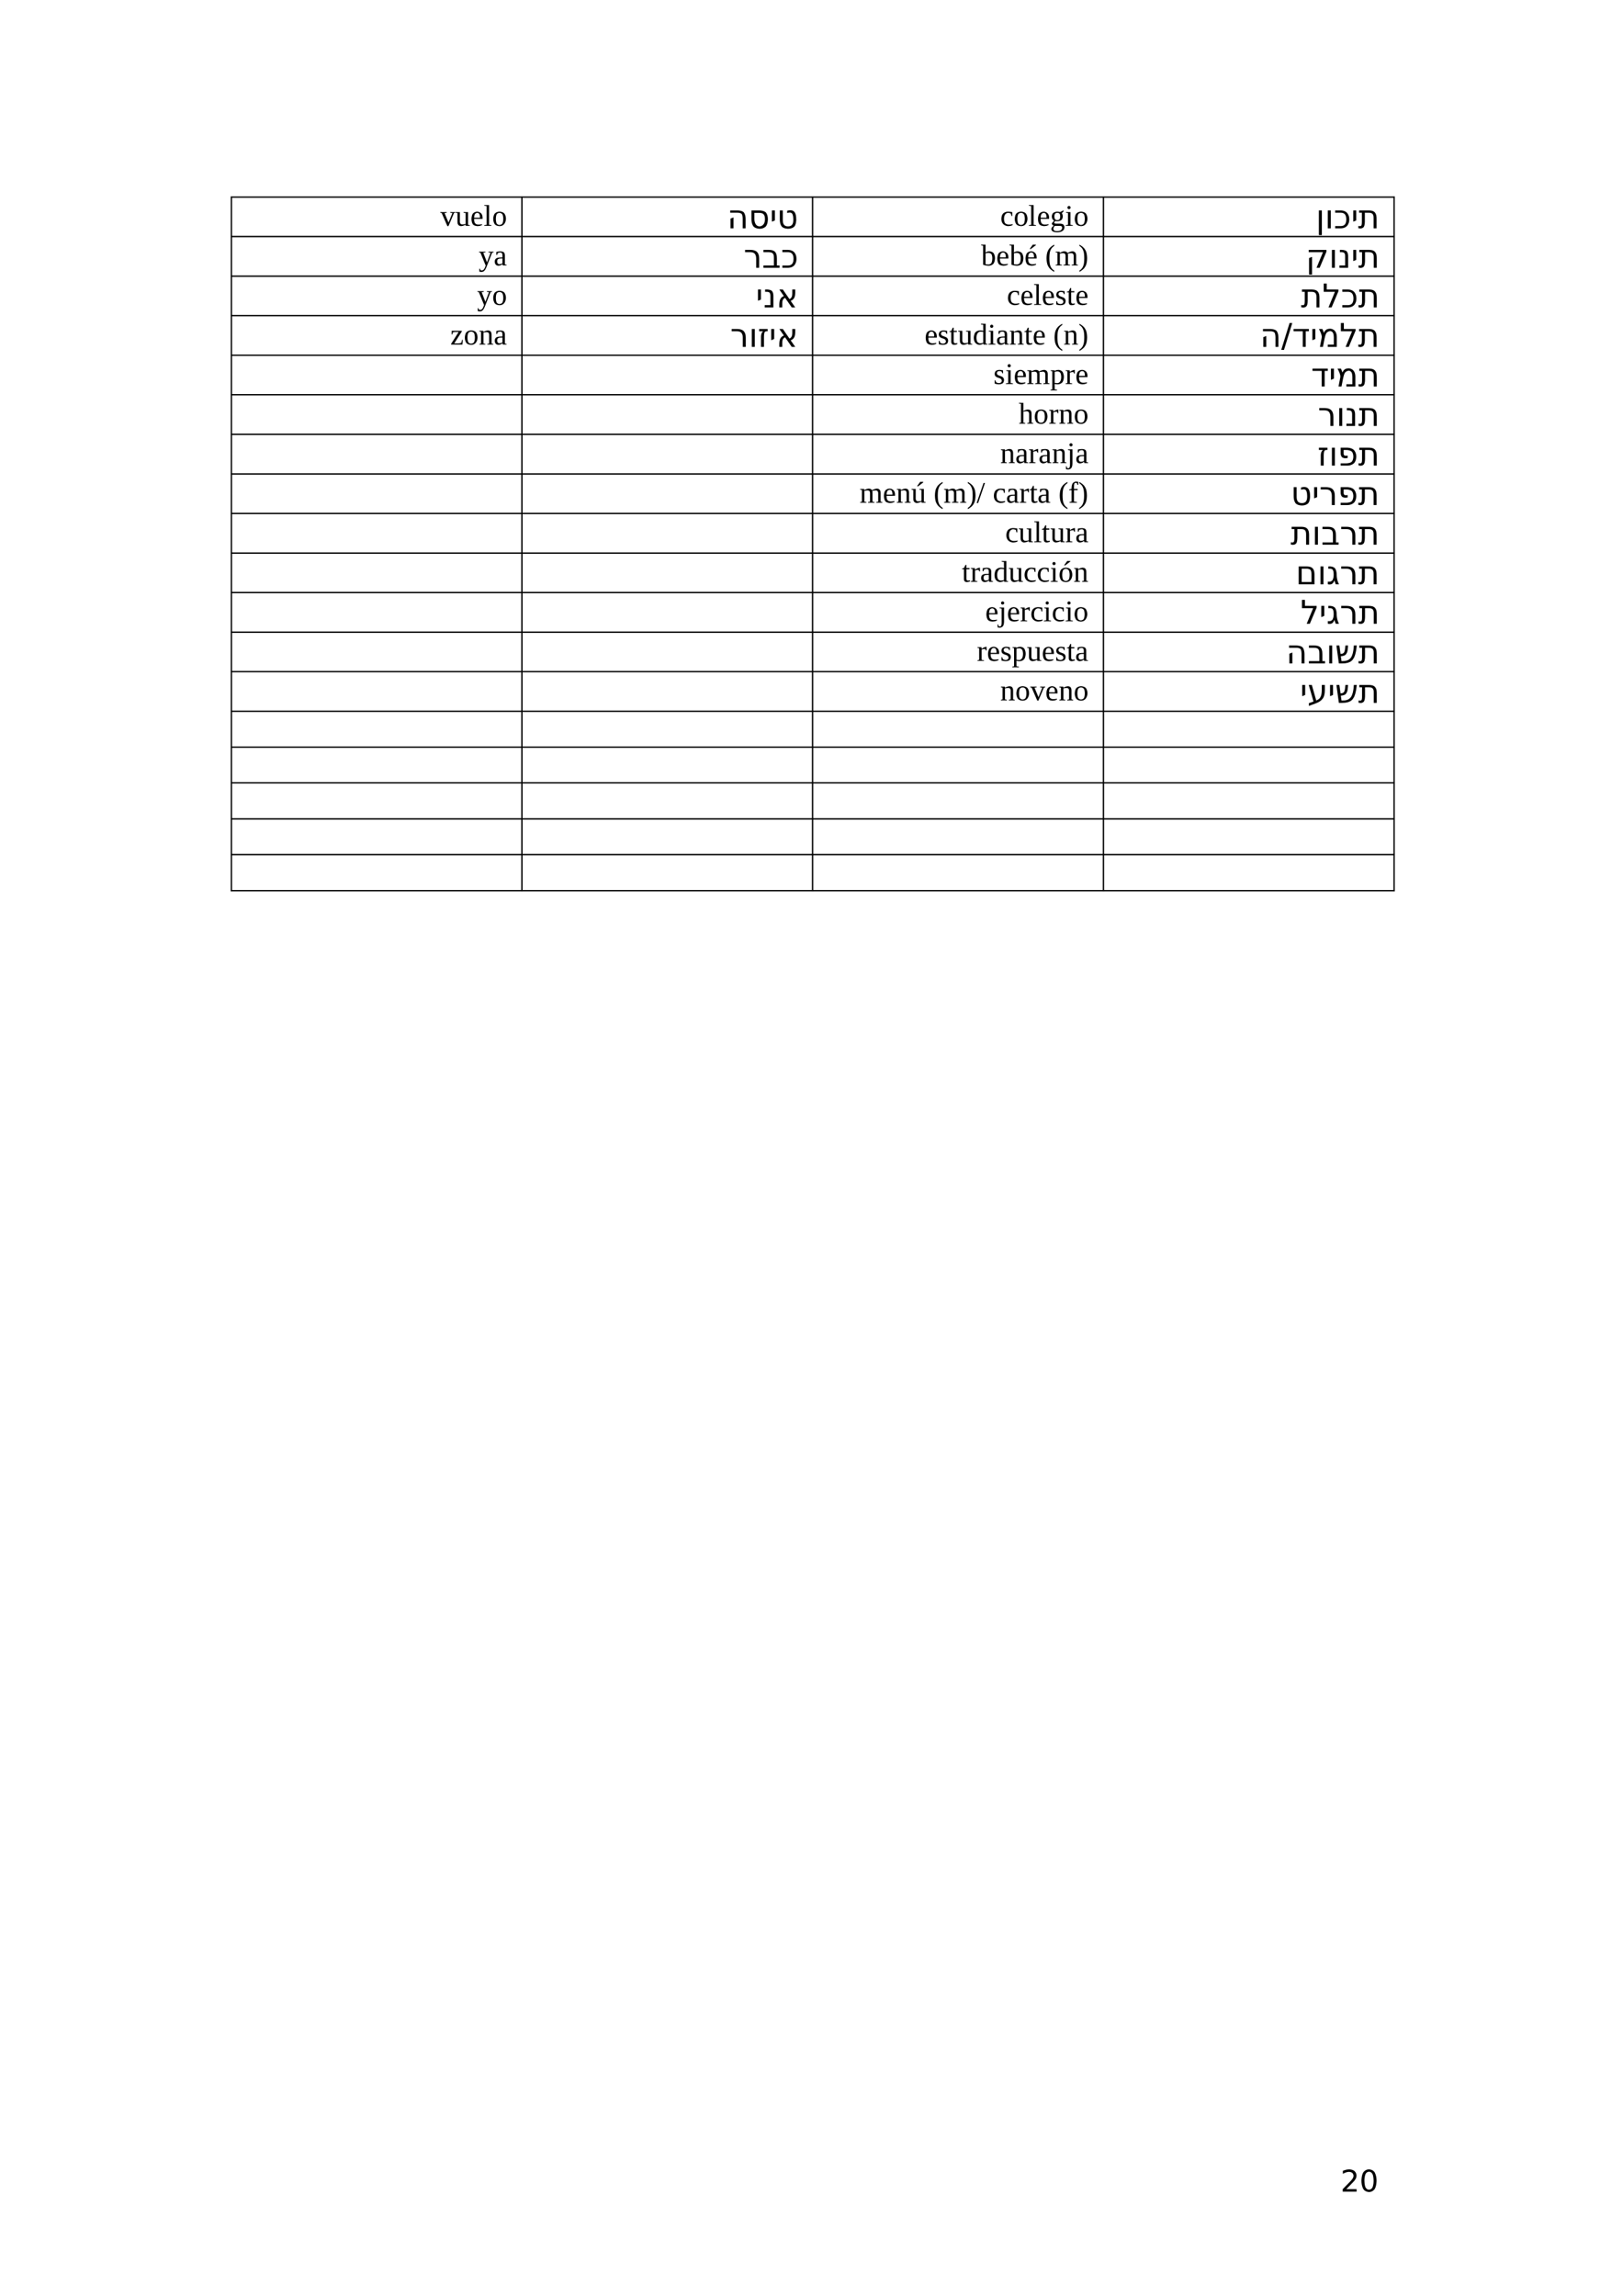 <?xml version="1.0" encoding="UTF-8" standalone="no"?>
<!DOCTYPE svg PUBLIC "-//W3C//DTD SVG 1.1//EN"
"http://www.w3.org/Graphics/SVG/1.1/DTD/svg11.dtd">
<svg viewBox="0 0 909 1286" version="1.1" xmlns="http://www.w3.org/2000/svg" xmlns:xlink="http://www.w3.org/1999/xlink">
<defs>
<clipPath id="c0_20"><path d="M0,1286.2V0H909.4V1286.2Z" /></clipPath>
<style type="text/css"><![CDATA[
.g0_20{
fill: none;
stroke: #000000;
stroke-width: 0.764;
stroke-linecap: butt;
stroke-linejoin: round;
}
]]></style>
</defs>
<path d="M129.2,110.4h652m-652,22.1h652m-652,22.2h652m-652,22.1h652M129.2,199h652m-652,22.1h652m-652,22.2h652m-652,22.2h652m-652,22.1h652m-652,22.2h652m-652,22.1h652m-652,22.2h652m-652,22.1h652m-652,22.2h652m-652,20.1h652m-652,20h652m-652,20.2h652m-652,20h652m-652,20.2h652M129.6,110V499.3M292.3,110V499.3M455.1,110V499.3M618,110V499.3M780.8,110V499.3" class="g0_20" />
<g clip-path="url(#c0_20)">
<g fill="#000000" >
<use xlink:href="#f0_n" transform="matrix(12,0,0,12,737,127.9)" />
<use xlink:href="#f0_9" transform="matrix(12,0,0,12,742,127.9)" />
<use xlink:href="#f0_k" transform="matrix(12,0,0,12,747,127.9)" />
<use xlink:href="#f0_4" transform="matrix(12,0,0,12,756.7,127.9)" />
<use xlink:href="#f0_7" transform="matrix(12,0,0,12,760.6,127.9)" />
<use xlink:href="#f1_6" transform="matrix(11,0,0,11,560.2,126.5)" />
<use xlink:href="#f1_b" transform="matrix(11,0,0,11,567.7,126.5)" />
<use xlink:href="#f1_8" transform="matrix(11,0,0,11,575.9,126.5)" />
<use xlink:href="#f1_d" transform="matrix(11,0,0,11,580.7,126.5)" />
<use xlink:href="#f1_t" transform="matrix(11,0,0,11,588.1,126.5)" />
<use xlink:href="#f1_9" transform="matrix(11,0,0,11,596.5,126.5)" />
<use xlink:href="#f1_b" transform="matrix(11,0,0,11,601.3,126.5)" />
<use xlink:href="#f0_2" transform="matrix(12,0,0,12,407.3,127.9)" />
<use xlink:href="#f0_v" transform="matrix(12,0,0,12,419.2,127.9)" />
<use xlink:href="#f0_4" transform="matrix(12,0,0,12,431.1,127.9)" />
<use xlink:href="#f0_z" transform="matrix(12,0,0,12,435.1,127.9)" />
<use xlink:href="#f1_r" transform="matrix(11,0,0,11,246.6,126.5)" />
<use xlink:href="#f1_7" transform="matrix(11,0,0,11,255,126.5)" />
<use xlink:href="#f1_d" transform="matrix(11,0,0,11,263.4,126.5)" />
<use xlink:href="#f1_8" transform="matrix(11,0,0,11,270.9,126.5)" />
<use xlink:href="#f1_b" transform="matrix(11,0,0,11,275.6,126.5)" />
<use xlink:href="#f0_x" transform="matrix(12,0,0,12,731.3,150)" />
<use xlink:href="#f0_9" transform="matrix(12,0,0,12,744.3,150)" />
<use xlink:href="#f0_m" transform="matrix(12,0,0,12,749.4,150)" />
<use xlink:href="#f0_4" transform="matrix(12,0,0,12,756.7,150)" />
<use xlink:href="#f0_7" transform="matrix(12,0,0,12,760.7,150)" />
<use xlink:href="#f1_h" transform="matrix(11,0,0,11,549.5,148.7)" />
<use xlink:href="#f1_d" transform="matrix(11,0,0,11,557.9,148.7)" />
<use xlink:href="#f1_h" transform="matrix(11,0,0,11,565.4,148.7)" />
<use xlink:href="#f1_14" transform="matrix(11,0,0,11,573.7,148.7)" />
<use xlink:href="#f1_w" transform="matrix(11,0,0,11,585.4,148.7)" />
<use xlink:href="#f1_3" transform="matrix(11,0,0,11,590.9,148.7)" />
<use xlink:href="#f1_x" transform="matrix(11,0,0,11,604,148.7)" />
<use xlink:href="#f0_i" transform="matrix(12,0,0,12,416.5,150)" />
<use xlink:href="#f0_a" transform="matrix(12,0,0,12,426.8,150)" />
<use xlink:href="#f0_k" transform="matrix(12,0,0,12,437.4,150)" />
<use xlink:href="#f1_16" transform="matrix(11,0,0,11,268.1,148.7)" />
<use xlink:href="#f1_4" transform="matrix(11,0,0,11,276.5,148.7)" />
<use xlink:href="#f0_7" transform="matrix(12,0,0,12,728.6,172.2)" />
<use xlink:href="#f0_3" transform="matrix(12,0,0,12,740.6,172.2)" />
<use xlink:href="#f0_k" transform="matrix(12,0,0,12,751,172.2)" />
<use xlink:href="#f0_7" transform="matrix(12,0,0,12,760.7,172.2)" />
<use xlink:href="#f1_6" transform="matrix(11,0,0,11,563.9,170.8)" />
<use xlink:href="#f1_d" transform="matrix(11,0,0,11,571.4,170.8)" />
<use xlink:href="#f1_8" transform="matrix(11,0,0,11,578.8,170.8)" />
<use xlink:href="#f1_d" transform="matrix(11,0,0,11,583.4,170.8)" />
<use xlink:href="#f1_5" transform="matrix(11,0,0,11,590.9,170.8)" />
<use xlink:href="#f1_e" transform="matrix(11,0,0,11,597.4,170.8)" />
<use xlink:href="#f1_d" transform="matrix(11,0,0,11,602.2,170.8)" />
<use xlink:href="#f0_4" transform="matrix(12,0,0,12,423.3,172.2)" />
<use xlink:href="#f0_m" transform="matrix(12,0,0,12,427.5,172.2)" />
<use xlink:href="#f0_8" transform="matrix(12,0,0,12,434.8,172.2)" />
<use xlink:href="#f1_16" transform="matrix(11,0,0,11,267.2,170.8)" />
<use xlink:href="#f1_b" transform="matrix(11,0,0,11,275.6,170.8)" />
<use xlink:href="#f0_2" transform="matrix(12,0,0,12,705.7,194.3)" />
<use xlink:href="#f0_10" transform="matrix(12,0,0,12,717.6,194.3)" />
<use xlink:href="#f0_f" transform="matrix(12,0,0,12,723.7,194.3)" />
<use xlink:href="#f0_4" transform="matrix(12,0,0,12,733.8,194.3)" />
<use xlink:href="#f0_5" transform="matrix(12,0,0,12,737.9,194.3)" />
<use xlink:href="#f0_3" transform="matrix(12,0,0,12,750.2,194.3)" />
<use xlink:href="#f0_7" transform="matrix(12,0,0,12,760.6,194.3)" />
<use xlink:href="#f1_d" transform="matrix(11,0,0,11,517.8,193)" />
<use xlink:href="#f1_5" transform="matrix(11,0,0,11,525.1,193)" />
<use xlink:href="#f1_e" transform="matrix(11,0,0,11,531.6,193)" />
<use xlink:href="#f1_7" transform="matrix(11,0,0,11,536.4,193)" />
<use xlink:href="#f1_m" transform="matrix(11,0,0,11,544.8,193)" />
<use xlink:href="#f1_9" transform="matrix(11,0,0,11,553.2,193)" />
<use xlink:href="#f1_4" transform="matrix(11,0,0,11,557.8,193)" />
<use xlink:href="#f1_a" transform="matrix(11,0,0,11,565.2,193)" />
<use xlink:href="#f1_e" transform="matrix(11,0,0,11,573.6,193)" />
<use xlink:href="#f1_d" transform="matrix(11,0,0,11,578.3,193)" />
<use xlink:href="#f1_w" transform="matrix(11,0,0,11,589.9,193)" />
<use xlink:href="#f1_a" transform="matrix(11,0,0,11,595.6,193)" />
<use xlink:href="#f1_x" transform="matrix(11,0,0,11,604,193)" />
<use xlink:href="#f0_i" transform="matrix(12,0,0,12,409,194.3)" />
<use xlink:href="#f0_9" transform="matrix(12,0,0,12,419.4,194.3)" />
<use xlink:href="#f0_r" transform="matrix(12,0,0,12,424.4,194.3)" />
<use xlink:href="#f0_4" transform="matrix(12,0,0,12,430.7,194.3)" />
<use xlink:href="#f0_8" transform="matrix(12,0,0,12,434.8,194.3)" />
<use xlink:href="#f1_10" transform="matrix(11,0,0,11,252.2,193)" />
<use xlink:href="#f1_b" transform="matrix(11,0,0,11,259.7,193)" />
<use xlink:href="#f1_a" transform="matrix(11,0,0,11,268.1,193)" />
<use xlink:href="#f1_4" transform="matrix(11,0,0,11,276.5,193)" />
<use xlink:href="#f0_f" transform="matrix(12,0,0,12,734.3,216.5)" />
<use xlink:href="#f0_4" transform="matrix(12,0,0,12,744.2,216.5)" />
<use xlink:href="#f0_5" transform="matrix(12,0,0,12,748.3,216.5)" />
<use xlink:href="#f0_7" transform="matrix(12,0,0,12,760.7,216.5)" />
<use xlink:href="#f1_5" transform="matrix(11,0,0,11,556.4,215.1)" />
<use xlink:href="#f1_9" transform="matrix(11,0,0,11,563,215.1)" />
<use xlink:href="#f1_d" transform="matrix(11,0,0,11,567.7,215.1)" />
<use xlink:href="#f1_3" transform="matrix(11,0,0,11,575,215.1)" />
<use xlink:href="#f1_j" transform="matrix(11,0,0,11,588.1,215.1)" />
<use xlink:href="#f1_f" transform="matrix(11,0,0,11,596.5,215.1)" />
<use xlink:href="#f1_d" transform="matrix(11,0,0,11,602.2,215.1)" />
<use xlink:href="#f0_i" transform="matrix(12,0,0,12,738.1,238.6)" />
<use xlink:href="#f0_9" transform="matrix(12,0,0,12,748.4,238.6)" />
<use xlink:href="#f0_m" transform="matrix(12,0,0,12,753.3,238.6)" />
<use xlink:href="#f0_7" transform="matrix(12,0,0,12,760.7,238.6)" />
<use xlink:href="#f1_11" transform="matrix(11,0,0,11,570.5,237.3)" />
<use xlink:href="#f1_b" transform="matrix(11,0,0,11,578.9,237.3)" />
<use xlink:href="#f1_f" transform="matrix(11,0,0,11,587.3,237.3)" />
<use xlink:href="#f1_a" transform="matrix(11,0,0,11,592.9,237.3)" />
<use xlink:href="#f1_b" transform="matrix(11,0,0,11,601.3,237.3)" />
<use xlink:href="#f0_r" transform="matrix(12,0,0,12,737.9,260.8)" />
<use xlink:href="#f0_9" transform="matrix(12,0,0,12,744.3,260.8)" />
<use xlink:href="#f0_c" transform="matrix(12,0,0,12,749.2,260.8)" />
<use xlink:href="#f0_7" transform="matrix(12,0,0,12,760.7,260.8)" />
<use xlink:href="#f1_a" transform="matrix(11,0,0,11,560.2,259.4)" />
<use xlink:href="#f1_4" transform="matrix(11,0,0,11,568.6,259.4)" />
<use xlink:href="#f1_f" transform="matrix(11,0,0,11,576,259.4)" />
<use xlink:href="#f1_4" transform="matrix(11,0,0,11,581.6,259.4)" />
<use xlink:href="#f1_a" transform="matrix(11,0,0,11,589.1,259.4)" />
<use xlink:href="#f1_u" transform="matrix(11,0,0,11,597.5,259.4)" />
<use xlink:href="#f1_4" transform="matrix(11,0,0,11,602.2,259.4)" />
<use xlink:href="#f0_z" transform="matrix(12,0,0,12,722.9,282.9)" />
<use xlink:href="#f0_4" transform="matrix(12,0,0,12,734.8,282.9)" />
<use xlink:href="#f0_i" transform="matrix(12,0,0,12,738.9,282.9)" />
<use xlink:href="#f0_c" transform="matrix(12,0,0,12,749.2,282.9)" />
<use xlink:href="#f0_7" transform="matrix(12,0,0,12,760.6,282.9)" />
<use xlink:href="#f1_3" transform="matrix(11,0,0,11,481.4,281.6)" />
<use xlink:href="#f1_d" transform="matrix(11,0,0,11,494.4,281.6)" />
<use xlink:href="#f1_a" transform="matrix(11,0,0,11,501.9,281.6)" />
<use xlink:href="#f1_y" transform="matrix(11,0,0,11,510.3,281.6)" />
<use xlink:href="#f1_w" transform="matrix(11,0,0,11,522.9,281.6)" />
<use xlink:href="#f1_3" transform="matrix(11,0,0,11,528.4,281.6)" />
<use xlink:href="#f1_x" transform="matrix(11,0,0,11,541.5,281.6)" />
<use xlink:href="#f1_n" transform="matrix(11,0,0,11,547,281.6)" />
<use xlink:href="#f1_6" transform="matrix(11,0,0,11,556,281.6)" />
<use xlink:href="#f1_4" transform="matrix(11,0,0,11,563.4,281.6)" />
<use xlink:href="#f1_f" transform="matrix(11,0,0,11,570.8,281.6)" />
<use xlink:href="#f1_e" transform="matrix(11,0,0,11,576.5,281.6)" />
<use xlink:href="#f1_4" transform="matrix(11,0,0,11,581,281.6)" />
<use xlink:href="#f1_w" transform="matrix(11,0,0,11,592.8,281.6)" />
<use xlink:href="#f1_c" transform="matrix(11,0,0,11,598.3,281.6)" />
<use xlink:href="#f1_x" transform="matrix(11,0,0,11,603.9,281.6)" />
<use xlink:href="#f0_7" transform="matrix(12,0,0,12,722.8,305.1)" />
<use xlink:href="#f0_9" transform="matrix(12,0,0,12,734.8,305.1)" />
<use xlink:href="#f0_a" transform="matrix(12,0,0,12,739.9,305.1)" />
<use xlink:href="#f0_i" transform="matrix(12,0,0,12,750.4,305.1)" />
<use xlink:href="#f0_7" transform="matrix(12,0,0,12,760.6,305.1)" />
<use xlink:href="#f1_6" transform="matrix(11,0,0,11,563,303.7)" />
<use xlink:href="#f1_7" transform="matrix(11,0,0,11,570.4,303.7)" />
<use xlink:href="#f1_8" transform="matrix(11,0,0,11,578.9,303.7)" />
<use xlink:href="#f1_e" transform="matrix(11,0,0,11,583.4,303.7)" />
<use xlink:href="#f1_7" transform="matrix(11,0,0,11,588.2,303.7)" />
<use xlink:href="#f1_f" transform="matrix(11,0,0,11,596.6,303.7)" />
<use xlink:href="#f1_4" transform="matrix(11,0,0,11,602.2,303.7)" />
<use xlink:href="#f0_h" transform="matrix(12,0,0,12,725.7,327.3)" />
<use xlink:href="#f0_9" transform="matrix(12,0,0,12,737.9,327.3)" />
<use xlink:href="#f0_11" transform="matrix(12,0,0,12,742.9,327.3)" />
<use xlink:href="#f0_i" transform="matrix(12,0,0,12,750.4,327.3)" />
<use xlink:href="#f0_7" transform="matrix(12,0,0,12,760.6,327.3)" />
<use xlink:href="#f1_e" transform="matrix(11,0,0,11,538.7,325.9)" />
<use xlink:href="#f1_f" transform="matrix(11,0,0,11,543.4,325.9)" />
<use xlink:href="#f1_4" transform="matrix(11,0,0,11,548.9,325.9)" />
<use xlink:href="#f1_m" transform="matrix(11,0,0,11,556.4,325.9)" />
<use xlink:href="#f1_7" transform="matrix(11,0,0,11,564.8,325.9)" />
<use xlink:href="#f1_6" transform="matrix(11,0,0,11,573.2,325.9)" />
<use xlink:href="#f1_6" transform="matrix(11,0,0,11,580.6,325.9)" />
<use xlink:href="#f1_9" transform="matrix(11,0,0,11,588.1,325.9)" />
<use xlink:href="#f1_z" transform="matrix(11,0,0,11,592.8,325.9)" />
<use xlink:href="#f1_a" transform="matrix(11,0,0,11,601.2,325.9)" />
<use xlink:href="#f0_3" transform="matrix(12,0,0,12,728.4,349.4)" />
<use xlink:href="#f0_4" transform="matrix(12,0,0,12,738.8,349.4)" />
<use xlink:href="#f0_11" transform="matrix(12,0,0,12,742.9,349.4)" />
<use xlink:href="#f0_i" transform="matrix(12,0,0,12,750.4,349.4)" />
<use xlink:href="#f0_7" transform="matrix(12,0,0,12,760.7,349.4)" />
<use xlink:href="#f1_d" transform="matrix(11,0,0,11,551.8,348)" />
<use xlink:href="#f1_u" transform="matrix(11,0,0,11,559.2,348)" />
<use xlink:href="#f1_d" transform="matrix(11,0,0,11,563.9,348)" />
<use xlink:href="#f1_f" transform="matrix(11,0,0,11,571.3,348)" />
<use xlink:href="#f1_6" transform="matrix(11,0,0,11,577,348)" />
<use xlink:href="#f1_9" transform="matrix(11,0,0,11,584.3,348)" />
<use xlink:href="#f1_6" transform="matrix(11,0,0,11,589,348)" />
<use xlink:href="#f1_9" transform="matrix(11,0,0,11,596.5,348)" />
<use xlink:href="#f1_b" transform="matrix(11,0,0,11,601.2,348)" />
<use xlink:href="#f0_2" transform="matrix(12,0,0,12,720.3,371.6)" />
<use xlink:href="#f0_a" transform="matrix(12,0,0,12,732.3,371.6)" />
<use xlink:href="#f0_9" transform="matrix(12,0,0,12,742.8,371.6)" />
<use xlink:href="#f0_b" transform="matrix(12,0,0,12,747.7,371.6)" />
<use xlink:href="#f0_7" transform="matrix(12,0,0,12,760.7,371.6)" />
<use xlink:href="#f1_f" transform="matrix(11,0,0,11,547.1,370.2)" />
<use xlink:href="#f1_d" transform="matrix(11,0,0,11,552.7,370.2)" />
<use xlink:href="#f1_5" transform="matrix(11,0,0,11,560.2,370.2)" />
<use xlink:href="#f1_j" transform="matrix(11,0,0,11,566.7,370.2)" />
<use xlink:href="#f1_7" transform="matrix(11,0,0,11,575.1,370.2)" />
<use xlink:href="#f1_d" transform="matrix(11,0,0,11,583.4,370.2)" />
<use xlink:href="#f1_5" transform="matrix(11,0,0,11,590.9,370.2)" />
<use xlink:href="#f1_e" transform="matrix(11,0,0,11,597.4,370.2)" />
<use xlink:href="#f1_4" transform="matrix(11,0,0,11,602.1,370.2)" />
<use xlink:href="#f0_4" transform="matrix(12,0,0,12,728.1,393.7)" />
<use xlink:href="#f0_g" transform="matrix(12,0,0,12,732.2,393.7)" />
<use xlink:href="#f0_4" transform="matrix(12,0,0,12,743.7,393.7)" />
<use xlink:href="#f0_b" transform="matrix(12,0,0,12,747.7,393.7)" />
<use xlink:href="#f0_7" transform="matrix(12,0,0,12,760.7,393.7)" />
<use xlink:href="#f1_a" transform="matrix(11,0,0,11,560.2,392.3)" />
<use xlink:href="#f1_b" transform="matrix(11,0,0,11,568.6,392.3)" />
<use xlink:href="#f1_r" transform="matrix(11,0,0,11,577,392.3)" />
<use xlink:href="#f1_d" transform="matrix(11,0,0,11,585.4,392.3)" />
<use xlink:href="#f1_a" transform="matrix(11,0,0,11,592.9,392.3)" />
<use xlink:href="#f1_b" transform="matrix(11,0,0,11,601.3,392.3)" />
</g>
</g>
<g fill="#000000" >
<use xlink:href="#f0_16" transform="matrix(11,0,0,11,750.8,1227.6)" />
<use xlink:href="#f0_t" transform="matrix(11,0,0,11,761.4,1227.6)" />
</g>
<defs>
<path d="M139,-317V836H278V-317Z" 
id="f0_n"
transform="scale(0.001,-0.001)" />

<path d="M139,0V836H278V0Z" 
id="f0_9"
transform="scale(0.001,-0.001)" />

<path d="M66,0V106H322c0,0,75,0,127,23c0,0,53,23,82,67c0,0,29,43,42,98c0,0,13,54,13,124c0,0,0,70,-13,124c0,0,-13,55,-42,98c0,0,-29,44,-82,67c0,0,-52,23,-127,23H66V836H322c0,0,87,0,157,-24c0,0,70,-24,115,-64c0,0,45,-40,74,-94c0,0,30,-55,43,-113c0,0,13,-59,13,-123c0,0,0,-64,-13,-123c0,0,-13,-58,-43,-113c0,0,-29,-54,-74,-94C594,88,549,48,479,24C479,24,409,0,322,0Z" 
id="f0_k"
transform="scale(0.001,-0.001)" />

<path d="M102,312V836H241V369L102,312Z" 
id="f0_4"
transform="scale(0.001,-0.001)" />

<path d="M112,-5c0,0,-39,0,-97,11V113c0,0,48,-10,77,-10c0,0,53,0,70,42c0,0,17,43,17,164V729H50V836H501c0,0,107,0,179,-25c0,0,72,-25,112,-77c0,0,40,-51,57,-118c0,0,16,-67,16,-164V0H726V454c0,0,0,55,-3,92c0,0,-4,37,-17,75c0,0,-14,38,-38,59c0,0,-24,22,-65,36c0,0,-42,13,-102,13H318V309c0,0,0,-160,-46,-237C272,72,226,-5,112,-5Z" 
id="f0_7"
transform="scale(0.001,-0.001)" />

<path d="M399,-14c0,0,-341,0,-341,370c0,0,0,175,87,269c0,0,87,95,249,95c0,0,101,0,220,-23V501H573L541,625c0,0,-62,35,-149,35c0,0,-200,0,-200,-304c0,0,0,-158,61,-225c0,0,61,-67,189,-67c0,0,109,0,189,24V43C631,43,595,16,530,1c0,0,-64,-15,-131,-15Z" 
id="f1_6"
transform="scale(0.001,-0.001)" />

<path d="M377,45c0,0,99,0,147,73c0,0,47,73,47,237c0,0,0,161,-47,233c0,0,-47,72,-147,72c0,0,-97,0,-141,-69c0,0,-44,-69,-44,-236c0,0,0,-169,45,-240c0,0,44,-70,140,-70Zm0,-59c0,0,-158,0,-238,94c0,0,-81,95,-81,274c0,0,0,178,81,272c0,0,80,94,244,94c0,0,160,0,241,-92c0,0,82,-92,82,-274c0,0,0,-368,-329,-368Z" 
id="f1_b"
transform="scale(0.001,-0.001)" />

<path d="M31,0V33L150,52v956L31,1026v34H274V52L394,33V0Z" 
id="f1_8"
transform="scale(0.001,-0.001)" />

<path d="M495,413c0,0,0,133,-34,190c0,0,-34,57,-105,57c0,0,-78,0,-119,-63c0,0,-42,-62,-42,-184ZM374,-14c0,0,-163,0,-239,87c0,0,-75,88,-75,283c0,0,0,183,77,273c0,0,76,91,219,91c0,0,269,0,269,-306V353H194V340c0,0,0,-103,23,-160c0,0,22,-57,70,-87c0,0,47,-29,124,-29c0,0,40,0,96,6c0,0,55,7,91,15V43C598,43,562,20,500,3c0,0,-61,-17,-126,-17Z" 
id="f1_d"
transform="scale(0.001,-0.001)" />

<path d="M359,-270c0,0,124,0,192,46c0,0,67,47,67,129c0,0,0,43,-26,67c0,0,-26,24,-79,24H242c0,0,-32,-27,-51,-69c0,0,-20,-41,-20,-77c0,0,0,-64,46,-92c0,0,46,-28,142,-28Zm11,561c0,0,81,0,115,47c0,0,34,47,34,141c0,0,0,100,-35,142c0,0,-35,42,-113,42c0,0,-78,0,-114,-43c0,0,-37,-42,-37,-141c0,0,0,-98,36,-143c0,0,36,-45,114,-45ZM359,-329c0,0,-143,0,-218,44c0,0,-75,43,-75,125c0,0,0,39,27,78c0,0,26,38,98,89c0,0,-43,14,-72,48c0,0,-29,35,-29,74L208,262c0,0,-118,55,-118,217c0,0,0,115,73,178c0,0,73,63,211,63c0,0,28,0,71,-6c0,0,44,-6,67,-13l165,83l26,-32L599,644c0,0,50,-56,50,-165c0,0,0,-120,-72,-182c0,0,-73,-62,-208,-62c0,0,-62,0,-114,11L208,148c0,0,2,-13,29,-24c0,0,27,-12,67,-12H512c0,0,113,0,168,-49c0,0,55,-49,55,-134c0,0,0,-79,-44,-137c0,0,-43,-58,-128,-90c0,0,-84,-31,-204,-31Z" 
id="f1_t"
transform="scale(0.001,-0.001)" />

<path d="M32,0V33L151,52V649L52,668v33H275V52L395,33V0ZM201,850c0,0,-32,0,-56,24c0,0,-24,24,-24,56c0,0,0,34,24,58c0,0,24,24,56,24c0,0,34,0,58,-24c0,0,24,-24,24,-58c0,0,0,-32,-24,-56c0,0,-24,-24,-58,-24Z" 
id="f1_9"
transform="scale(0.001,-0.001)" />

<path d="M154,0V454l138,56V0ZM722,0V454c0,0,0,161,-49,218c0,0,-48,57,-186,57H139V836H485c0,0,207,0,291,-93c0,0,83,-94,83,-318V0Z" 
id="f0_2"
transform="scale(0.001,-0.001)" />

<path d="M522,92c0,0,247,0,247,333c0,0,0,88,-17,146c0,0,-17,58,-53,91c0,0,-35,33,-82,46c0,0,-48,14,-116,14H276V419c0,0,0,-327,246,-327Zm0,-112c0,0,-193,0,-289,109c0,0,-95,110,-95,337V836H501c0,0,213,0,309,-93c0,0,96,-94,96,-317c0,0,0,-227,-95,-337C811,89,715,-20,522,-20Z" 
id="f0_v"
transform="scale(0.001,-0.001)" />

<path d="M522,-20c0,0,-196,0,-290,99c0,0,-94,100,-94,324V836H276V397c0,0,0,-86,16,-147c0,0,17,-60,50,-94c0,0,34,-34,77,-49c0,0,43,-15,103,-15c0,0,59,0,102,15c0,0,44,15,77,49c0,0,33,34,50,94c0,0,17,61,17,147c0,0,0,84,-8,143c0,0,-7,58,-25,105c0,0,-17,47,-51,69c0,0,-33,23,-83,23c0,0,-50,0,-119,-22V821c0,0,85,23,150,23c0,0,76,0,130,-30c0,0,53,-31,85,-90c0,0,31,-59,45,-138c0,0,13,-78,13,-183c0,0,0,-224,-93,-324c0,0,-94,-99,-290,-99Z" 
id="f0_z"
transform="scale(0.001,-0.001)" />

<path d="M360,-14L72,649L0,668v33H327V668L216,648L420,164L615,649L504,668v33H764V668L697,652L416,-14Z" 
id="f1_r"
transform="scale(0.001,-0.001)" />

<path d="M289,-14c0,0,-179,0,-179,205V649L20,668v33H233V200c0,0,0,-128,120,-128c0,0,92,0,173,23V649L420,668v33H649V52L738,33V0H533l-6,57C527,57,474,28,405,7c0,0,-69,-21,-116,-21Z" 
id="f1_7"
transform="scale(0.001,-0.001)" />

<path d="M156,-317V454l139,56V-317ZM505,0L806,729H139V835H967V753L650,0Z" 
id="f0_x"
transform="scale(0.001,-0.001)" />

<path d="M66,0V107H332V555c0,0,0,92,-37,133c0,0,-37,41,-116,41H85V836h94c0,0,153,0,223,-66c0,0,69,-66,69,-231V0Z" 
id="f0_m"
transform="scale(0.001,-0.001)" />

<path d="M376,50c0,0,103,0,149,80c0,0,46,81,46,240c0,0,0,137,-47,204c0,0,-48,67,-148,67c0,0,-44,0,-87,-7c0,0,-44,-8,-63,-17V62c0,0,63,-12,150,-12Zm3,-64c0,0,-64,0,-141,14c0,0,-78,14,-136,37v971L0,1026v34H226V809c0,0,0,-40,-4,-148c0,0,74,59,188,59c0,0,143,0,219,-87c0,0,77,-87,77,-263c0,0,0,-189,-84,-287c0,0,-84,-97,-243,-97Z" 
id="f1_h"
transform="scale(0.001,-0.001)" />

<path d="M495,413c0,0,0,133,-34,190c0,0,-34,57,-105,57c0,0,-78,0,-119,-62c0,0,-42,-63,-42,-185ZM374,-14c0,0,-163,0,-239,87c0,0,-75,88,-75,283c0,0,0,183,77,274c0,0,76,90,219,90c0,0,269,0,269,-306V353H194V339c0,0,0,-103,23,-160c0,0,22,-57,70,-86c0,0,47,-30,124,-30c0,0,40,0,96,6c0,0,55,7,91,15V43C598,43,562,19,500,2c0,0,-61,-16,-126,-16ZM285,835v24l146,203H590v-27L326,835Z" 
id="f1_14"
transform="scale(0.001,-0.001)" />

<path d="M460,-325c0,0,-148,79,-231,172c0,0,-84,93,-123,217c0,0,-39,126,-39,304c0,0,0,178,39,303c0,0,39,125,122,217c0,0,82,93,232,172V997c0,0,-91,-52,-145,-134c0,0,-54,-81,-79,-190c0,0,-25,-109,-25,-305c0,0,0,-194,26,-309c0,0,26,-114,82,-193c0,0,56,-79,141,-128v-63Z" 
id="f1_w"
transform="scale(0.001,-0.001)" />

<path d="M431,0V33L535,52V499c0,0,0,62,-32,96c0,0,-32,33,-95,33c0,0,-66,0,-163,-22V52L350,33V0H32V33l89,19V649L32,668v33H237l6,-57c0,0,56,32,119,54c0,0,62,22,110,22c0,0,52,0,95,-20c0,0,44,-19,66,-62c0,0,57,32,134,57c0,0,77,25,128,25c0,0,179,0,179,-207V52l90,-19V0H846V33L950,52V499c0,0,0,129,-119,129c0,0,-19,0,-45,-3c0,0,-26,-3,-52,-7c0,0,-25,-4,-49,-8c0,0,-23,-5,-39,-8c0,0,13,-41,13,-89V52L764,33V0Z" 
id="f1_3"
transform="scale(0.001,-0.001)" />

<path d="M49,-325v63c0,0,85,49,140,128c0,0,56,79,83,194c0,0,26,115,26,308c0,0,0,196,-25,305c0,0,-25,109,-79,190c0,0,-54,82,-145,134v63c0,0,149,-80,232,-172c0,0,83,-92,122,-217c0,0,39,-125,39,-303c0,0,0,-177,-39,-303c0,0,-39,-125,-122,-217c0,0,-83,-93,-232,-173Z" 
id="f1_x"
transform="scale(0.001,-0.001)" />

<path d="M585,0V426c0,0,0,54,-8,98c0,0,-8,44,-27,83c0,0,-19,40,-49,66c0,0,-30,26,-77,41c0,0,-47,15,-108,15H66V836H315c0,0,94,0,166,-20c0,0,71,-20,116,-54c0,0,46,-35,75,-88c0,0,28,-52,40,-112c0,0,12,-60,12,-137V0Z" 
id="f0_i"
transform="scale(0.001,-0.001)" />

<path d="M66,0V107H554V452c0,0,0,56,-4,93c0,0,-4,37,-18,75c0,0,-14,38,-40,60c0,0,-26,22,-71,36c0,0,-45,13,-110,13H66V836H312c0,0,91,0,157,-17c0,0,66,-17,109,-49c0,0,44,-32,69,-84c0,0,26,-52,36,-114c0,0,10,-62,10,-147V107H817V0Z" 
id="f0_a"
transform="scale(0.001,-0.001)" />

<path d="M148,-329c0,0,-58,0,-114,13v151H69l24,-71c0,0,23,-17,64,-17c0,0,39,0,72,22c0,0,33,23,60,67c0,0,27,44,68,157L90,649L19,668v33H344V668L233,648L423,158L606,649L497,668v33H758V668L685,652L411,-43c0,0,-48,-124,-84,-177c0,0,-36,-54,-79,-82c0,0,-44,-27,-100,-27Z" 
id="f1_16"
transform="scale(0.001,-0.001)" />

<path d="M284,67c0,0,51,0,88,12c0,0,37,12,74,30V358l-98,-3c0,0,-100,-4,-135,-39c0,0,-35,-35,-35,-117c0,0,0,-132,106,-132ZM233,-14c0,0,-179,0,-179,208c0,0,0,70,27,116c0,0,27,46,87,70c0,0,60,24,173,27l105,3V519c0,0,0,72,-26,107c0,0,-27,34,-82,34c0,0,-75,0,-137,-35L176,538H134V691c0,0,121,26,213,26c0,0,115,0,169,-47c0,0,54,-47,54,-144V52L657,33V0H465L451,70c0,0,-85,-84,-218,-84Z" 
id="f1_4"
transform="scale(0.001,-0.001)" />

<path d="M287,0L589,729H66v386H205V836l547,-1l-2,-82L433,0Z" 
id="f0_3"
transform="scale(0.001,-0.001)" />

<path d="M278,-14c0,0,-52,0,-115,11c0,0,-63,10,-99,23V193H98L134,95c0,0,56,-50,146,-50c0,0,144,0,144,123c0,0,0,91,-114,130l-66,21c0,0,-75,25,-110,50c0,0,-34,26,-53,63c0,0,-18,36,-18,89c0,0,0,92,63,145c0,0,63,54,170,54c0,0,77,0,193,-23V544H454l-32,81c0,0,-39,35,-124,35c0,0,-61,0,-92,-30c0,0,-32,-30,-32,-80c0,0,0,-43,29,-72c0,0,28,-29,86,-48c0,0,110,-38,144,-55c0,0,33,-17,57,-42c0,0,23,-25,36,-57c0,0,13,-32,13,-79c0,0,0,-104,-66,-158c0,0,-66,-53,-195,-53Z" 
id="f1_5"
transform="scale(0.001,-0.001)" />

<path d="M249,-14c0,0,-71,0,-107,42c0,0,-35,42,-35,119V639H15v33l93,29l76,159h47V701H391V639H231V161c0,0,0,-48,22,-73c0,0,22,-24,57,-24c0,0,44,0,106,12V26C416,26,389,8,340,-2c0,0,-49,-12,-91,-12Z" 
id="f1_e"
transform="scale(0.001,-0.001)" />

<path d="M139,0V138c0,0,0,61,8,112c0,0,7,52,19,87c0,0,11,36,30,66c0,0,19,31,35,49c0,0,17,19,41,35c0,0,25,17,41,25c0,0,17,7,40,17L141,836H303L613,388c0,0,20,10,33,18c0,0,13,8,34,28c0,0,20,20,33,44c0,0,13,25,22,66c0,0,10,41,10,92V836H882V698c0,0,0,-61,-7,-112c0,0,-6,-52,-18,-88c0,0,-12,-36,-30,-66c0,0,-19,-30,-36,-49c0,0,-17,-18,-41,-34c0,0,-24,-17,-40,-25c0,0,-17,-8,-41,-17L882,0H720L409,448c0,0,-21,-11,-34,-19c0,0,-13,-8,-34,-27c0,0,-21,-20,-34,-44c0,0,-12,-25,-22,-66c0,0,-9,-41,-9,-92V0Z" 
id="f0_8"
transform="scale(0.001,-0.001)" />

<path d="M0,-141L388,1114H514L127,-141Z" 
id="f0_10"
transform="scale(0.001,-0.001)" />

<path d="M495,0V729H66V836H781V729H634V0Z" 
id="f0_f"
transform="scale(0.001,-0.001)" />

<path d="M114,0l60,312c0,0,2,12,8,39c0,0,6,27,7,37c0,0,2,11,5,30c0,0,2,19,4,33c0,0,1,15,1,31c0,0,0,48,-35,146c0,0,-35,98,-98,208H228c0,0,3,-8,27,-67c0,0,25,-58,41,-117c0,0,21,53,50,90c0,0,29,37,57,57c0,0,29,21,65,32c0,0,37,11,65,14c0,0,28,3,67,3c0,0,300,0,300,-396V0H480V106H761V452c0,0,0,146,-46,215c0,0,-45,70,-118,70c0,0,-134,0,-198,-119c0,0,-36,-68,-67,-222c0,0,-2,-10,-6,-27L253,0Z" 
id="f0_5"
transform="scale(0.001,-0.001)" />

<path d="M383,64c0,0,85,0,152,28V645c0,0,-67,13,-152,13c0,0,-194,0,-194,-314c0,0,0,-141,48,-211c0,0,48,-69,146,-69ZM342,-14c0,0,-287,0,-287,358c0,0,0,184,82,280c0,0,81,96,239,96c0,0,81,0,163,-18c0,0,-4,25,-4,124v182l-118,18v34H659V52L745,33V0H548l-9,52c0,0,-84,-66,-197,-66Z" 
id="f1_m"
transform="scale(0.001,-0.001)" />

<path d="M439,0V33l93,19V500c0,0,0,62,-30,97c0,0,-31,36,-94,36c0,0,-67,0,-165,-22V52L338,33V0H35V33l84,19V649L35,668v33H235l7,-57c0,0,57,33,122,54c0,0,65,22,108,22c0,0,91,0,137,-53c0,0,47,-53,47,-154V52L741,33V0Z" 
id="f1_a"
transform="scale(0.001,-0.001)" />

<path d="M152,0V473c0,0,0,94,28,161c0,0,29,66,71,95H66V836H463V729H404c0,0,-65,0,-89,-57c0,0,-25,-58,-25,-199V0Z" 
id="f0_r"
transform="scale(0.001,-0.001)" />

<path d="M41,0V34L426,641H261c0,0,-42,0,-80,-7c0,0,-39,-7,-54,-19L104,515H69V701H586V665L201,60H407c0,0,42,0,89,10c0,0,47,10,66,25l39,147h35L617,0Z" 
id="f1_10"
transform="scale(0.001,-0.001)" />

<path d="M382,45c0,0,188,0,188,314c0,0,0,143,-47,213c0,0,-46,69,-141,69c0,0,-87,0,-146,-24V58c0,0,67,-13,146,-13ZM25,-325v35l88,18V649L34,668v33H231l1,-41c0,0,31,27,84,43c0,0,53,17,107,17c0,0,134,0,208,-94c0,0,73,-93,73,-267c0,0,0,-178,-80,-276c0,0,-80,-97,-232,-97c0,0,-84,0,-160,16c0,0,4,-53,4,-84V-272l123,-18v-35Z" 
id="f1_j"
transform="scale(0.001,-0.001)" />

<path d="M31,0V33l88,19V649L31,668v33H235l7,-87c0,0,44,37,121,71c0,0,76,35,121,35h11V530H463l-43,82c0,0,-37,0,-88,-10c0,0,-52,-10,-89,-26V52L363,33V0Z" 
id="f1_f"
transform="scale(0.001,-0.001)" />

<path d="M442,0V33l93,19V504c0,0,0,129,-124,129c0,0,-70,0,-168,-22V52L338,33V0H31V33l88,19v956L15,1026v34H243V756c0,0,0,-77,-5,-112c0,0,54,31,122,53c0,0,68,23,115,23c0,0,91,0,137,-53c0,0,47,-53,47,-154V52L744,33V0Z" 
id="f1_11"
transform="scale(0.001,-0.001)" />

<path d="M139,0V106H400c0,0,176,0,253,71c0,0,78,72,78,250c0,0,0,163,-80,233c0,0,-81,69,-250,69H278L277,564c0,0,-1,-54,26,-80c0,0,27,-25,82,-25c0,0,30,0,80,9V355c0,0,-61,-12,-111,-12c0,0,-100,0,-157,55c0,0,-58,55,-58,186V836H456c0,0,193,0,303,-109c0,0,110,-109,110,-309c0,0,0,-200,-110,-309C759,109,648,0,456,0Z" 
id="f0_c"
transform="scale(0.001,-0.001)" />

<path d="M64,-325c0,0,-46,0,-107,14v148H-8l19,-81c0,0,25,-21,62,-21c0,0,44,0,67,47c0,0,22,47,22,152V649L57,668v33H286V-28c0,0,0,-146,-57,-221c0,0,-56,-76,-165,-76ZM213,850c0,0,-34,0,-58,24c0,0,-24,24,-24,56c0,0,0,34,24,58c0,0,24,24,58,24c0,0,32,0,56,-24c0,0,24,-24,24,-58c0,0,0,-32,-24,-56c0,0,-24,-24,-56,-24Z" 
id="f1_u"
transform="scale(0.001,-0.001)" />

<path d="M289,-14c0,0,-179,0,-179,205V649L20,668v33H233V200c0,0,0,-128,120,-128c0,0,92,0,173,23V649L420,668v33H649V52L738,34V0H533l-6,57C527,57,474,28,405,6c0,0,-69,-20,-116,-20Zm24,849v24l147,203H618v-27L354,835Z" 
id="f1_y"
transform="scale(0.001,-0.001)" />

<path d="M0,-14L351,1007h73L75,-14Z" 
id="f1_n"
transform="scale(0.001,-0.001)" />

<path d="M64,0V34L168,59V639H47v36l121,29v49c0,0,0,155,61,239c0,0,62,84,173,84c0,0,58,0,107,-15V908H472l-33,92c0,0,-26,16,-62,16c0,0,-47,0,-66,-42c0,0,-19,-42,-19,-157V701H478V639H292V59L443,34V0Z" 
id="f1_c"
transform="scale(0.001,-0.001)" />

<path d="M736,107V473c0,0,0,147,-48,202c0,0,-49,54,-187,54H278V107ZM139,0V836H499c0,0,105,0,177,-22c0,0,72,-21,116,-69c0,0,44,-49,64,-119c0,0,19,-71,19,-174V0Z" 
id="f0_h"
transform="scale(0.001,-0.001)" />

<path d="M138,-7c0,0,-34,0,-72,10V129c0,0,25,-8,52,-8c0,0,33,0,58,5c0,0,26,5,58,24c0,0,33,20,53,54c0,0,21,34,36,97c0,0,15,64,15,151c0,0,0,113,-19,173c0,0,-19,60,-56,82c0,0,-38,22,-107,22H89V836h72c0,0,165,0,240,-91c0,0,76,-91,76,-293c0,0,0,-107,26,-227c0,0,25,-119,83,-225H437c0,0,-43,101,-62,184c0,0,-24,-60,-51,-99c0,0,-26,-38,-56,-58C268,27,239,7,209,0c0,0,-30,-7,-71,-7Z" 
id="f0_11"
transform="scale(0.001,-0.001)" />

<path d="M377,44c0,0,99,0,147,73c0,0,47,73,47,237c0,0,0,161,-47,234c0,0,-47,72,-147,72c0,0,-97,0,-141,-69c0,0,-44,-70,-44,-237c0,0,0,-169,45,-239c0,0,44,-71,140,-71Zm0,-58c0,0,-158,0,-238,94c0,0,-81,95,-81,274c0,0,0,178,81,272c0,0,80,94,244,94c0,0,160,0,241,-92c0,0,82,-92,82,-274c0,0,0,-368,-329,-368ZM301,835v24l147,203H606v-27L342,835Z" 
id="f1_z"
transform="scale(0.001,-0.001)" />

<path d="M180,0L66,836H203L258,443c0,0,36,1,64,6c0,0,28,6,49,18c0,0,20,12,35,26c0,0,15,13,26,36c0,0,11,24,17,44c0,0,7,20,12,55c0,0,6,34,9,60c0,0,3,26,8,71c0,0,4,45,9,77H610c0,0,-13,-194,-31,-271c0,0,-31,-127,-111,-179c0,0,-71,-45,-196,-50L304,107c0,0,73,0,130,5c0,0,56,6,111,21c0,0,54,15,94,40c0,0,40,25,77,64c0,0,37,39,63,94c0,0,25,54,46,128c0,0,21,73,34,166c0,0,13,94,20,211h138c0,0,-14,-124,-29,-218c0,0,-16,-94,-39,-179c0,0,-22,-85,-50,-146c0,0,-28,-61,-68,-112c0,0,-39,-51,-87,-84C744,97,696,65,632,42C632,42,568,19,492,10C492,10,417,0,320,0Z" 
id="f0_b"
transform="scale(0.001,-0.001)" />

<path d="M71,-141V-15L289,62L66,836H210L416,109c0,0,99,42,153,98c0,0,53,56,80,155c0,0,26,98,26,262V836H817V624c0,0,0,-88,-7,-154c0,0,-7,-67,-25,-132c0,0,-18,-66,-51,-116c0,0,-33,-51,-84,-98c0,0,-50,-48,-123,-87c0,0,-72,-39,-169,-74L71,-141Z" 
id="f0_g"
transform="scale(0.001,-0.001)" />

<path d="M111,0V127c0,0,86,89,234,238c0,0,148,150,186,193c0,0,73,81,101,138c0,0,29,56,29,110c0,0,0,89,-62,145c0,0,-62,56,-162,56c0,0,-71,0,-150,-25c0,0,-78,-24,-168,-75v153c0,0,91,37,170,55c0,0,79,19,145,19c0,0,173,0,276,-86c0,0,103,-87,103,-232c0,0,0,-68,-26,-130c0,0,-26,-61,-94,-145c0,0,-18,-22,-118,-125C575,416,475,313,293,127H818V0Z" 
id="f0_16"
transform="scale(0.001,-0.001)" />

<path d="M486,98c0,0,117,0,175,114c0,0,59,115,59,344c0,0,0,230,-59,344c0,0,-58,115,-175,115c0,0,-117,0,-175,-115c0,0,-59,-114,-59,-344c0,0,0,-229,59,-344c0,0,58,-114,175,-114ZM485,-20c0,0,-187,0,-285,147c0,0,-99,148,-99,429c0,0,0,282,98,430c0,0,99,148,286,148c0,0,188,0,286,-148c0,0,99,-148,99,-430c0,0,0,-281,-99,-429c0,0,-98,-147,-286,-147Z" 
id="f0_t"
transform="scale(0.001,-0.001)" />


</defs>
</svg>